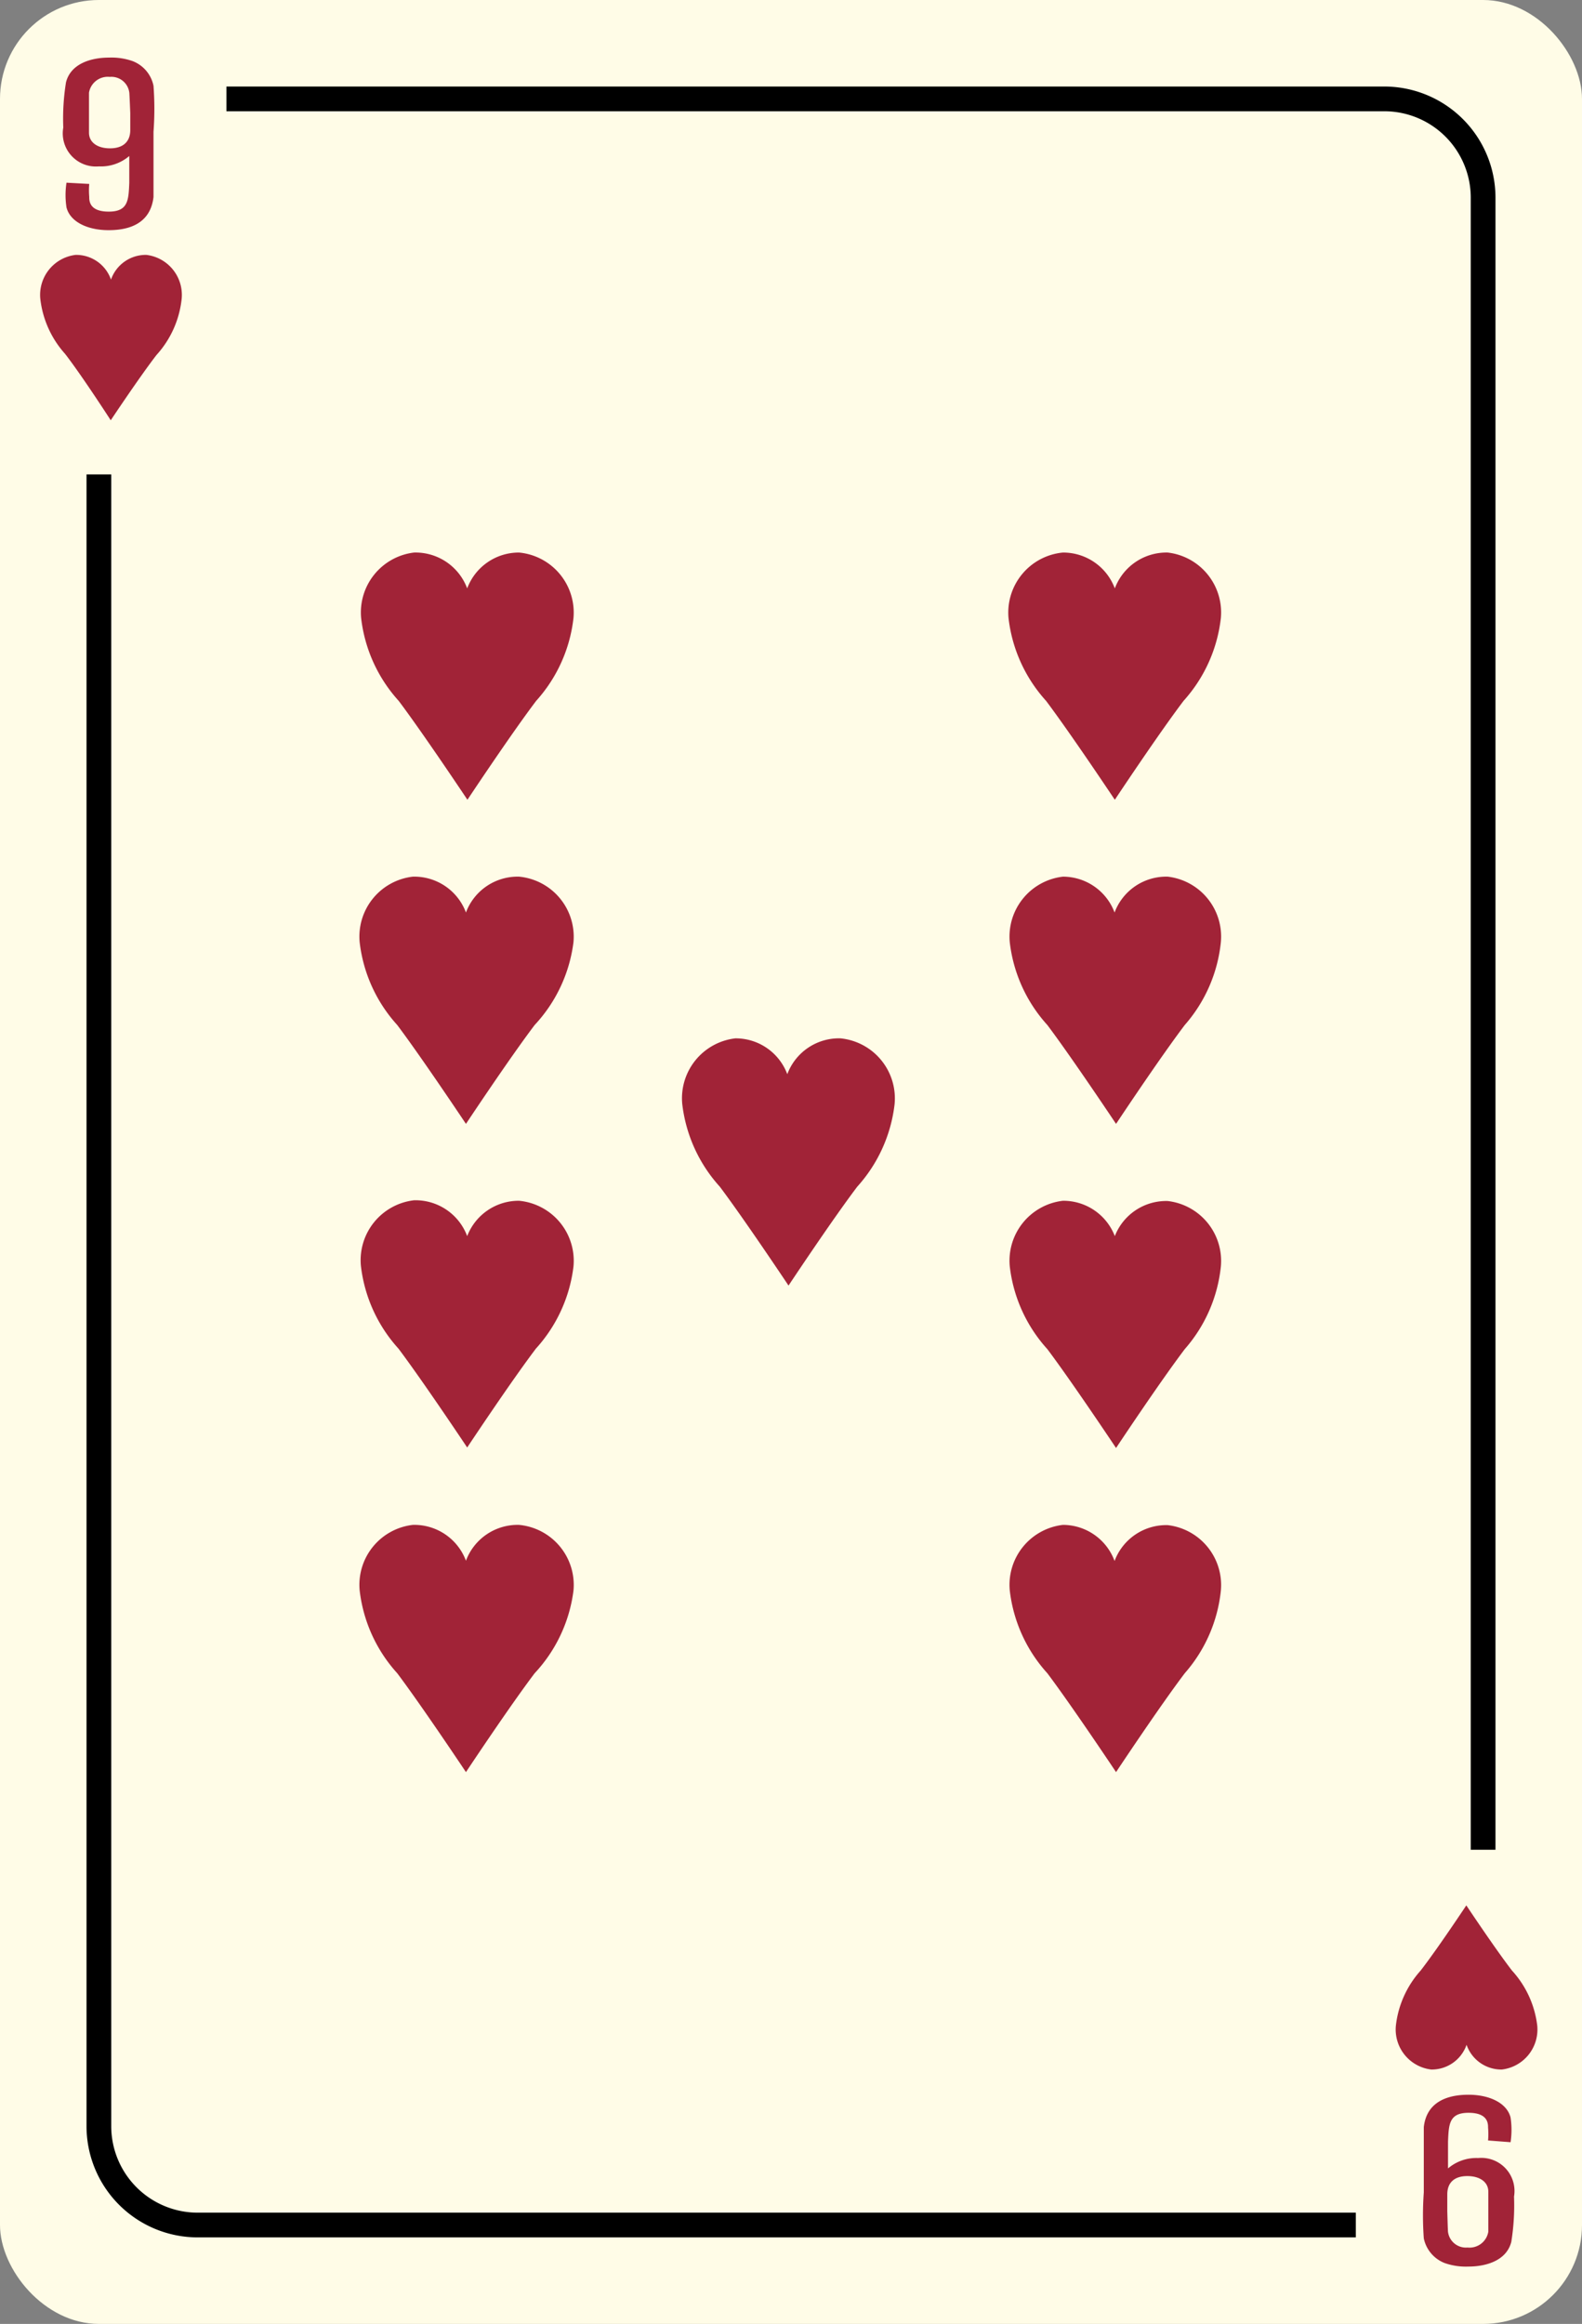 <svg xmlns="http://www.w3.org/2000/svg" viewBox="0 0 64 94"><rect x="0" y="0" width="64" height="94" fill="#808080" stroke="none"/><title>9Heart</title><rect width="64" height="94" rx="4" ry="4" style="fill:#fffce7"/><path d="M7.35,12.08a1.63,1.63,0,0,0-1.43-1.77,1.49,1.49,0,0,0-1.43,1,1.49,1.49,0,0,0-1.43-1,1.63,1.63,0,0,0-1.43,1.77,4,4,0,0,0,1,2.23C3.32,15.2,4.48,17,4.48,17h0s1.17-1.76,1.85-2.64A4,4,0,0,0,7.35,12.08Z" style="fill:#a12337"/><path d="M3.61,7.44a3.07,3.07,0,0,0,0,.52c0,.16,0,.6.79.6s.8-.47.83-1.16c0-.15,0-.92,0-1.09A1.76,1.76,0,0,1,4,6.73,1.34,1.34,0,0,1,2.56,5.16a9.22,9.22,0,0,1,.11-1.83c.19-.75,1-1,1.74-1a2.58,2.58,0,0,1,.95.14,1.36,1.36,0,0,1,.85,1,12.6,12.6,0,0,1,0,1.86c0,.43,0,2.34,0,2.64C6.07,9.18,5,9.31,4.39,9.31c-.84,0-1.55-.33-1.7-.92a3.29,3.29,0,0,1,0-1Zm1.62-3.7a.73.73,0,0,0-.79-.63.77.77,0,0,0-.84.64c0,.16,0,.85,0,1.12v.5c0,.38.33.63.85.63s.82-.26.82-.74V4.58S5.24,3.81,5.23,3.73Z" style="fill:#a12337"/><path d="M54.85,90.5H8A4.5,4.5,0,0,1,3.5,86V19.19h1V86A3.5,3.5,0,0,0,8,89.5H54.85Z"/><path d="M60.5,74.82h-1V8A3.5,3.5,0,0,0,56,4.5H9.16v-1H56A4.5,4.5,0,0,1,60.5,8Z"/><path d="M62.19,81.94a1.63,1.63,0,0,1-1.43,1.77,1.49,1.49,0,0,1-1.43-1,1.49,1.49,0,0,1-1.43,1,1.63,1.63,0,0,1-1.43-1.77,4,4,0,0,1,1-2.23c.69-.89,1.85-2.64,1.85-2.64h0s1.17,1.76,1.85,2.64A4,4,0,0,1,62.19,81.94Z" style="fill:#a12337"/><path d="M60.2,86.58a3.07,3.07,0,0,0,0-.52c0-.16,0-.6-.79-.6s-.8.47-.83,1.16c0,.15,0,.92,0,1.09a1.76,1.76,0,0,1,1.22-.42,1.34,1.34,0,0,1,1.45,1.56,9.3,9.3,0,0,1-.11,1.83c-.19.75-1,1-1.74,1a2.59,2.59,0,0,1-.95-.14,1.37,1.37,0,0,1-.85-1,12.94,12.94,0,0,1,0-1.86c0-.43,0-2.34,0-2.64.13-1.18,1.22-1.31,1.81-1.31.84,0,1.55.33,1.7.92a3.36,3.36,0,0,1,0,1Zm-1.62,3.7a.73.73,0,0,0,.79.63.77.77,0,0,0,.84-.64c0-.16,0-.85,0-1.12v-.5c0-.38-.33-.63-.85-.63s-.81.26-.81.74v.67S58.57,90.21,58.58,90.29Z" style="fill:#a12337"/><path d="M23.2,25A2.44,2.44,0,0,0,21,22.35,2.23,2.23,0,0,0,18.9,23.8a2.23,2.23,0,0,0-2.15-1.45A2.44,2.44,0,0,0,14.61,25a6,6,0,0,0,1.52,3.35c1,1.33,2.78,4,2.78,4h0s1.75-2.64,2.78-4A6,6,0,0,0,23.2,25Z" style="fill:#a12337"/><path d="M23.2,38.11A2.44,2.44,0,0,0,21,35.46a2.23,2.23,0,0,0-2.15,1.45,2.23,2.23,0,0,0-2.15-1.45,2.44,2.44,0,0,0-2.15,2.65,6,6,0,0,0,1.52,3.35c1,1.33,2.78,4,2.78,4h0s1.75-2.64,2.78-4A6,6,0,0,0,23.2,38.11Z" style="fill:#a12337"/><path d="M36.19,44.67A2.44,2.44,0,0,0,34,42a2.23,2.23,0,0,0-2.15,1.45A2.23,2.23,0,0,0,29.75,42a2.44,2.44,0,0,0-2.15,2.65A6,6,0,0,0,29.12,48c1,1.33,2.78,4,2.78,4h0s1.75-2.64,2.78-4A6,6,0,0,0,36.19,44.67Z" style="fill:#a12337"/><path d="M23.2,51.23A2.44,2.44,0,0,0,21,48.57,2.23,2.23,0,0,0,18.9,50a2.23,2.23,0,0,0-2.15-1.45,2.44,2.44,0,0,0-2.15,2.65,6,6,0,0,0,1.52,3.35c1,1.33,2.78,4,2.78,4h0s1.75-2.64,2.78-4A6,6,0,0,0,23.2,51.23Z" style="fill:#a12337"/><path d="M23.2,64.34A2.44,2.44,0,0,0,21,61.68a2.23,2.23,0,0,0-2.15,1.45,2.23,2.23,0,0,0-2.15-1.45,2.44,2.44,0,0,0-2.15,2.65,6,6,0,0,0,1.52,3.35c1,1.33,2.78,4,2.78,4h0s1.75-2.64,2.78-4A6,6,0,0,0,23.2,64.34Z" style="fill:#a12337"/><path d="M49.39,25a2.44,2.44,0,0,0-2.15-2.65A2.23,2.23,0,0,0,45.1,23.8,2.23,2.23,0,0,0,43,22.35,2.44,2.44,0,0,0,40.8,25a6,6,0,0,0,1.52,3.35c1,1.33,2.78,4,2.78,4h0s1.75-2.64,2.78-4A6,6,0,0,0,49.39,25Z" style="fill:#a12337"/><path d="M49.39,38.11a2.44,2.44,0,0,0-2.15-2.65,2.23,2.23,0,0,0-2.15,1.45A2.23,2.23,0,0,0,43,35.46a2.44,2.44,0,0,0-2.15,2.65,6,6,0,0,0,1.52,3.35c1,1.33,2.78,4,2.78,4h0s1.75-2.64,2.78-4A6,6,0,0,0,49.39,38.11Z" style="fill:#a12337"/><path d="M49.39,51.23a2.44,2.44,0,0,0-2.15-2.65A2.23,2.23,0,0,0,45.1,50,2.23,2.23,0,0,0,43,48.57a2.44,2.44,0,0,0-2.15,2.65,6,6,0,0,0,1.52,3.35c1,1.33,2.78,4,2.78,4h0s1.75-2.64,2.78-4A6,6,0,0,0,49.39,51.23Z" style="fill:#a12337"/><path d="M49.39,64.34a2.44,2.44,0,0,0-2.15-2.65,2.23,2.23,0,0,0-2.15,1.45A2.23,2.23,0,0,0,43,61.68a2.44,2.44,0,0,0-2.15,2.65,6,6,0,0,0,1.52,3.35c1,1.33,2.78,4,2.78,4h0s1.75-2.64,2.78-4A6,6,0,0,0,49.39,64.34Z" style="fill:#a12337"/></svg>